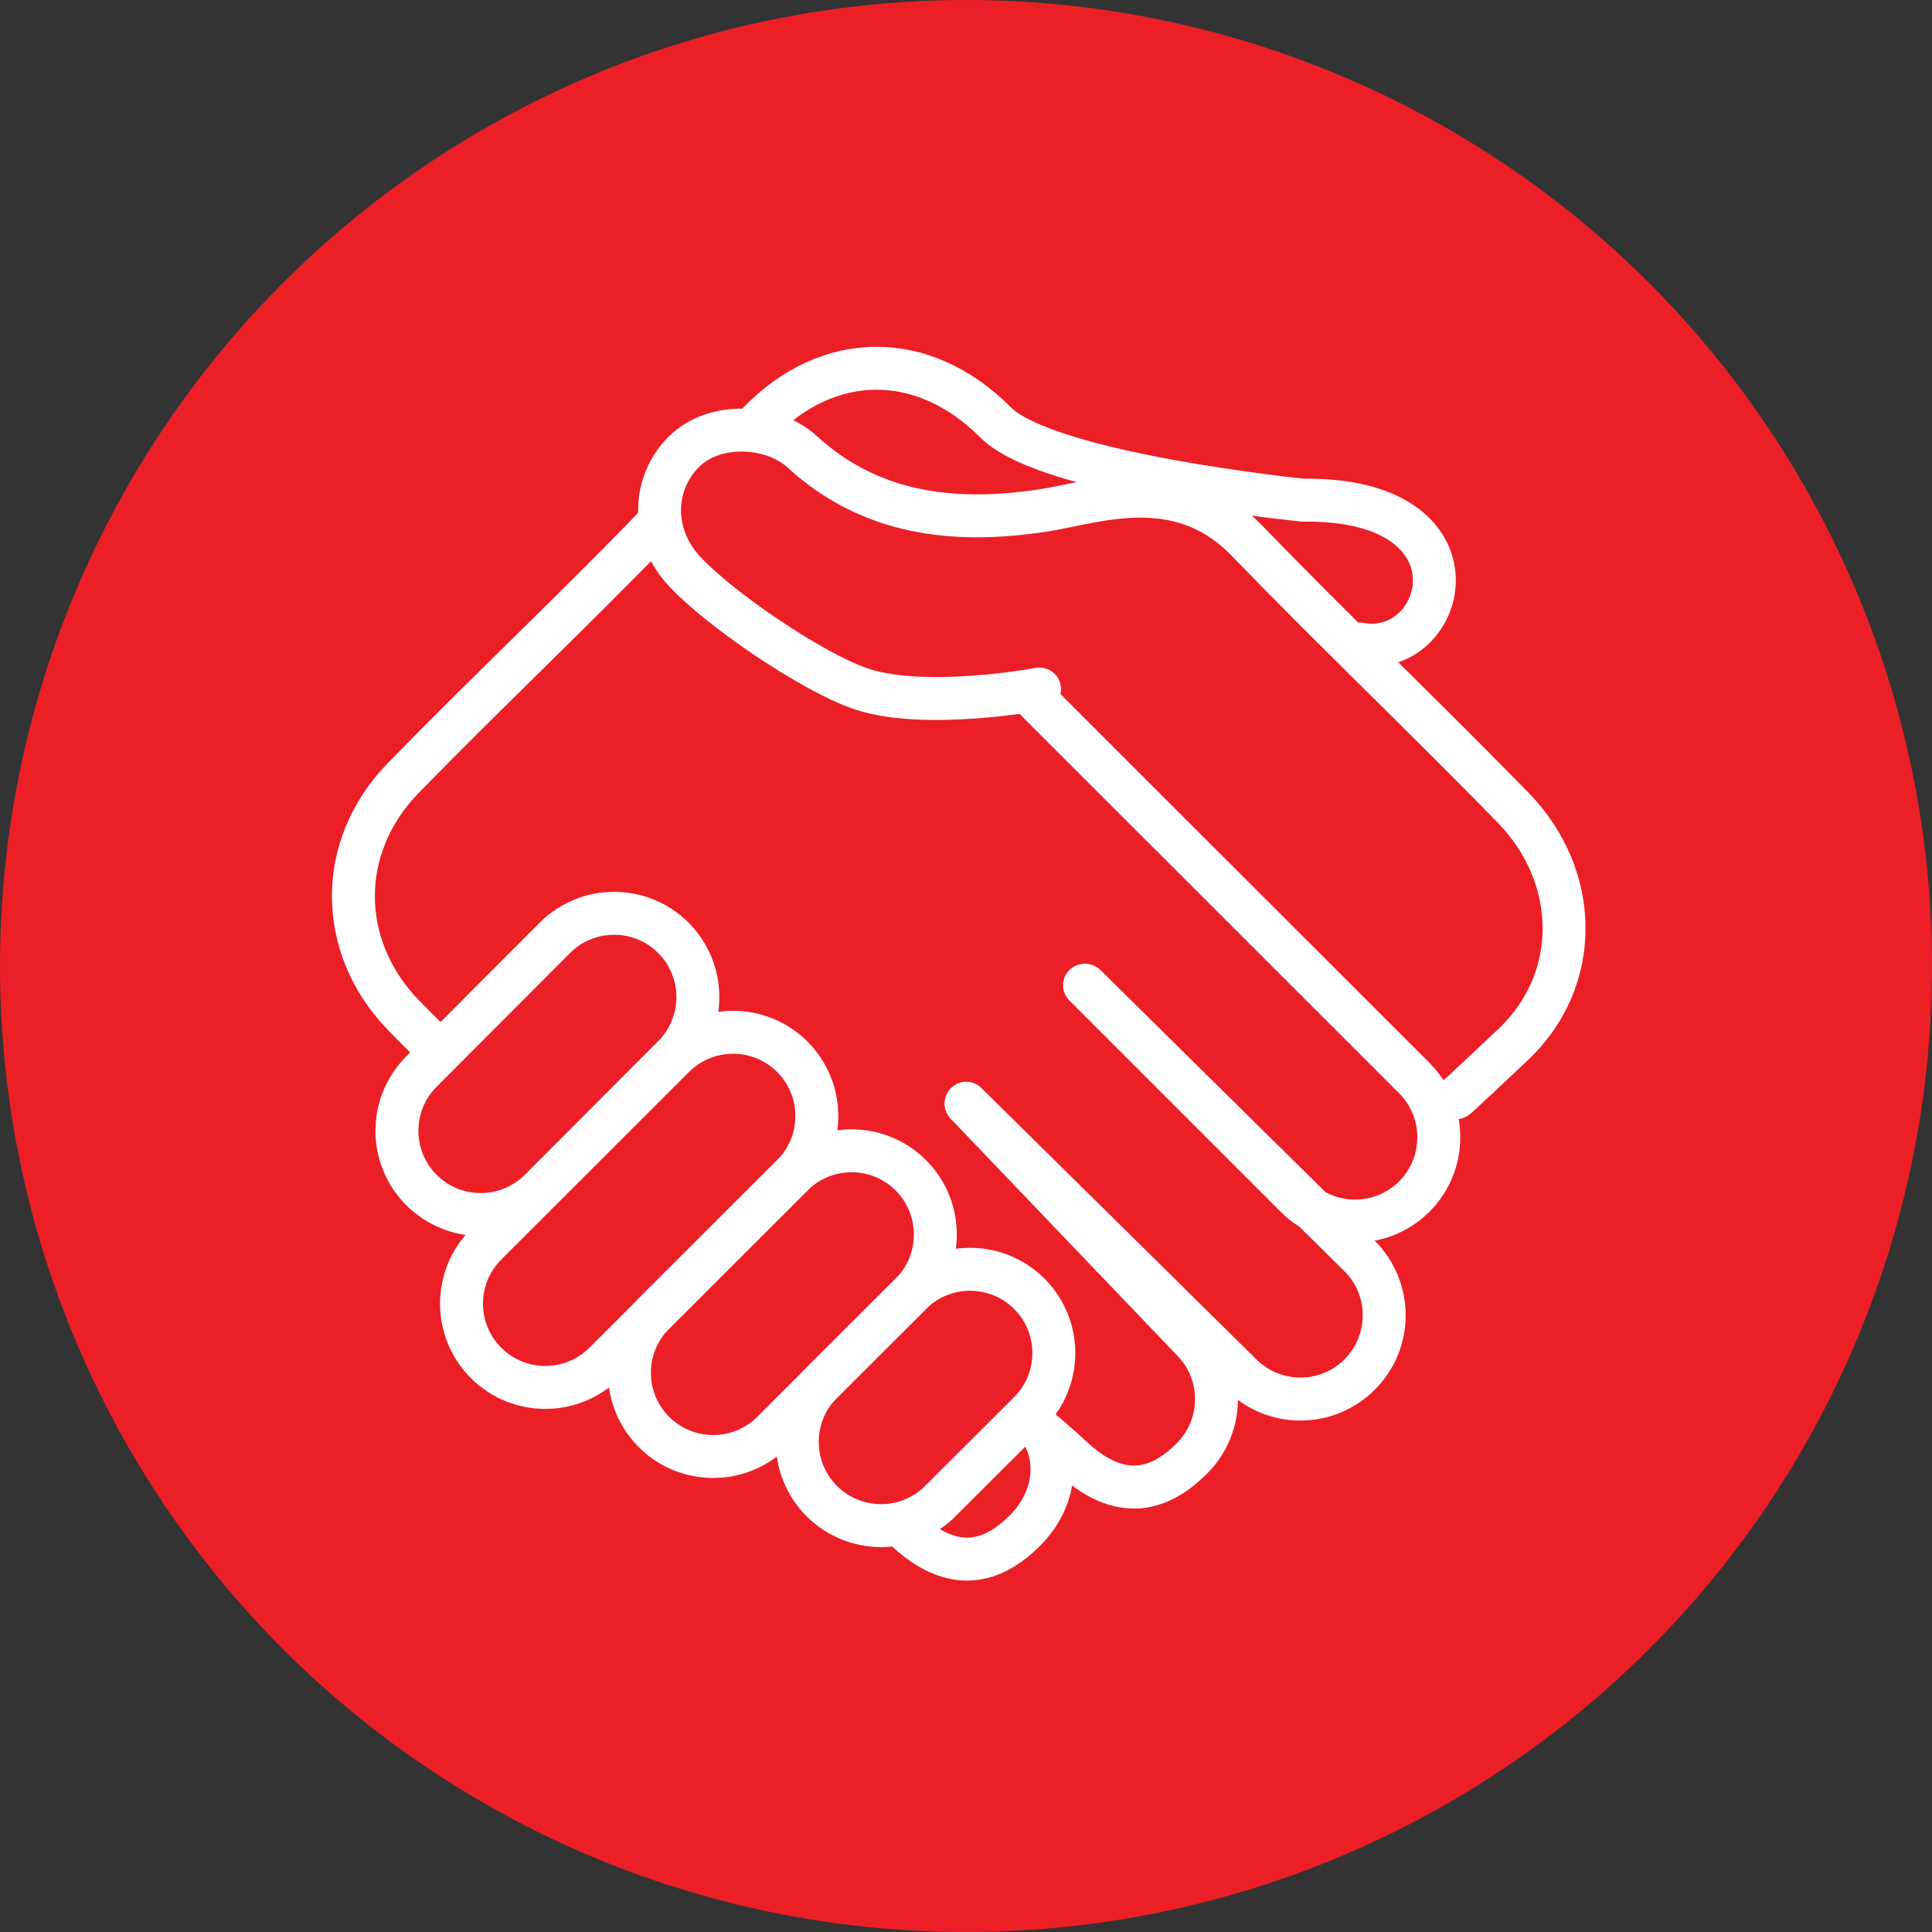<?xml version="1.0" encoding="UTF-8" standalone="no"?><!DOCTYPE svg PUBLIC "-//W3C//DTD SVG 1.1//EN" "http://www.w3.org/Graphics/SVG/1.1/DTD/svg11.dtd"><svg width="100%" height="100%" viewBox="0 0 36 36" version="1.1" xmlns="http://www.w3.org/2000/svg" xmlns:xlink="http://www.w3.org/1999/xlink" xml:space="preserve" xmlns:serif="http://www.serif.com/" style="fill-rule:evenodd;clip-rule:evenodd;stroke-linecap:round;stroke-linejoin:round;stroke-miterlimit:1.5;"><rect x="0" y="0" width="36" height="36" fill="#333333" stroke="none"/><rect id="handshake" x="0" y="0" width="36" height="36" style="fill:none;"/><g id="bg-white"><circle cx="18" cy="18" r="18" style="fill:#ec1f27;"/></g><g><path d="M17.521,27.971c-0.609,0.609 -1.598,0.609 -2.208,0c-0.609,-0.609 -0.609,-1.599 0,-2.208l1.659,-1.655c0.609,-0.609 1.598,-0.609 2.208,0c0.609,0.61 0.609,1.599 0,2.208l-1.659,1.655Z" style="fill:none;stroke:#fff;stroke-width:0.8px;"/><path d="M14.393,26.683c-0.609,0.609 -1.598,0.609 -2.207,0c-0.61,-0.609 -0.61,-1.599 0,-2.208l2.578,-2.575c0.609,-0.609 1.599,-0.609 2.208,0c0.609,0.61 0.609,1.599 0,2.208l-2.579,2.575Z" style="fill:none;stroke:#fff;stroke-width:0.8px;"/><path d="M10.061,22.174c-0.609,0.61 -1.598,0.61 -2.208,0c-0.609,-0.609 -0.609,-1.598 0,-2.207l2.486,-2.492c0.609,-0.609 1.599,-0.609 2.208,0c0.609,0.61 0.609,1.599 0,2.208l-2.486,2.491Z" style="fill:none;stroke:#fff;stroke-width:0.8px;"/><path d="M11.265,25.396c-0.61,0.609 -1.599,0.609 -2.208,0c-0.61,-0.609 -0.61,-1.599 0,-2.208l3.499,-3.496c0.609,-0.609 1.599,-0.609 2.208,0c0.609,0.61 0.609,1.599 0,2.208l-3.499,3.496Z" style="fill:none;stroke:#fff;stroke-width:0.8px;"/><path d="M27.134,20.453c0,0 -0.019,0.03 1.06,-0.988c1.278,-1.207 1.256,-3.127 0,-4.416c-1.59,-1.631 -3.396,-3.357 -4.957,-4.972c-1.288,-1.332 -2.86,-0.699 -3.856,-0.556c-1.353,0.194 -3.034,0.181 -4.431,-1.101c-0.554,-0.509 -1.637,-0.572 -2.209,0c-0.572,0.572 -0.63,1.521 0,2.21c0.673,0.735 2.434,1.918 3.314,2.209c1.2,0.397 3.315,0 3.315,0" style="fill:none;stroke:#fff;stroke-width:0.8px;"/></g><path d="M19.286,26.565c0.094,0.087 0.159,0.101 0.71,0.61c0.979,0.903 1.72,0.494 2.214,0c0.61,-0.61 0.61,-1.599 0,-2.208l-4.208,-4.399" style="fill:none;stroke:#fff;stroke-width:0.8px;"/><path d="M16.887,28.517c0.979,0.903 1.72,0.494 2.214,0c0.61,-0.61 0.694,-1.514 0.085,-2.124" style="fill:none;stroke:#fff;stroke-width:0.8px;"/><path d="M20.224,18.36l5.111,5.044c0.61,0.61 0.61,1.599 0,2.208c-0.609,0.61 -1.598,0.61 -2.208,0l-5.123,-5.055" style="fill:none;stroke:#fff;stroke-width:0.8px;"/><path d="M19.286,13.025l7.067,7.063c0.609,0.609 0.609,1.599 0,2.208c-0.61,0.609 -1.599,0.609 -2.208,0l-3.936,-3.936" style="fill:none;stroke:#fff;stroke-width:0.8px;"/><path d="M8.148,19.546c0,0 -0.395,-0.387 -0.634,-0.633c-1.222,-1.264 -1.255,-3.127 0,-4.416c1.591,-1.632 3.133,-3.079 4.694,-4.693" style="fill:none;stroke:#fff;stroke-width:0.8px;"/><path d="M14.138,7.873c1.288,-1.332 3.058,-1.364 4.416,0c0.964,0.969 5.723,1.447 5.723,1.447c3.482,-0.048 2.698,2.987 1.051,2.68" style="fill:none;stroke:#fff;stroke-width:0.8px;"/></svg>